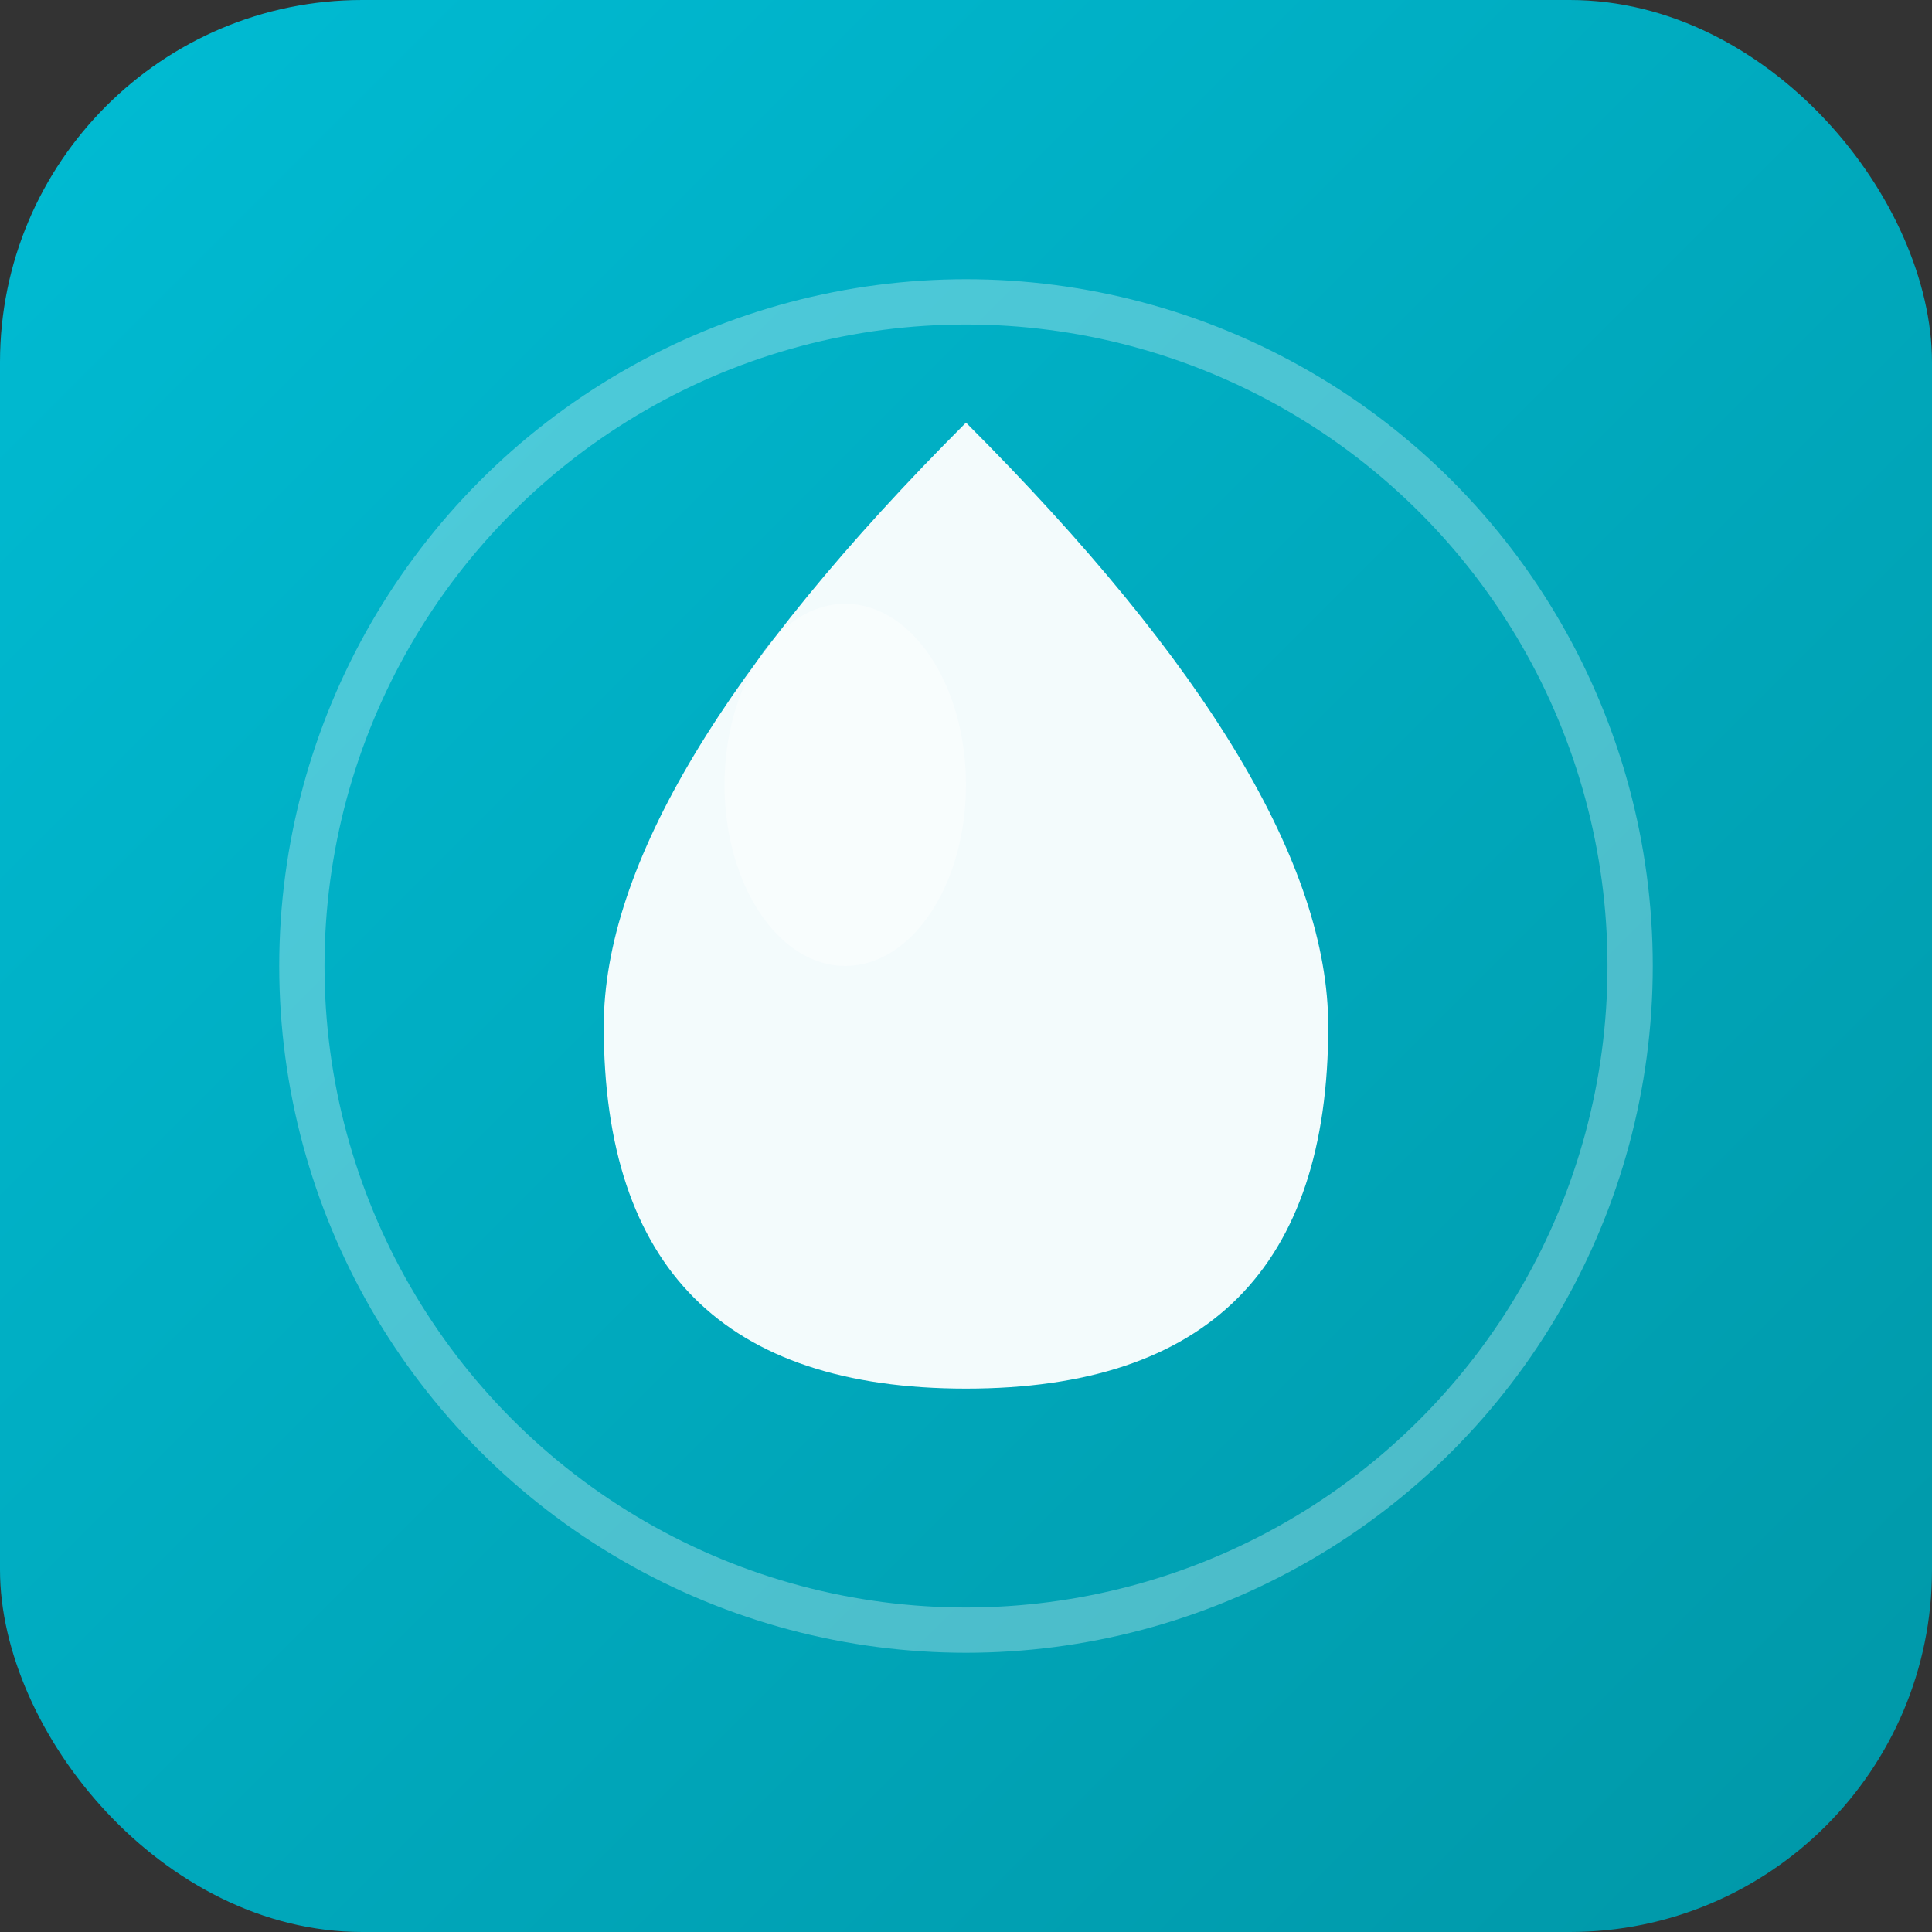 <?xml version="1.0" encoding="UTF-8"?>
<svg width="64" height="64" viewBox="0 0 64 64" xmlns="http://www.w3.org/2000/svg">
    <rect x="0" y="0" width="64" height="64" fill="#333333" stroke="none"/>
    <defs>
        <linearGradient id="faviconGradient" x1="0%" y1="0%" x2="100%" y2="100%">
            <stop offset="0%" style="stop-color:#00BCD4;stop-opacity:1" />
            <stop offset="100%" style="stop-color:#0097A7;stop-opacity:1" />
        </linearGradient>
    </defs>
    
    <!-- Background -->
    <rect width="64" height="64" fill="url(#faviconGradient)" rx="12"/>
    
    <!-- Water drop icon -->
    <g transform="translate(32, 32)">
        <path d="M0,-18 Q-12,-6 -12,2 Q-12,14 0,14 Q12,14 12,2 Q12,-6 0,-18 Z" 
              fill="white" opacity="0.95"/>
        
        <!-- Shine effect -->
        <ellipse cx="-4" cy="-6" rx="4" ry="6" fill="white" opacity="0.4"/>
    </g>
    
    <!-- Small ripple -->
    <circle cx="32" cy="32" r="22" stroke="white" stroke-width="1.5" fill="none" opacity="0.3"/>
</svg>